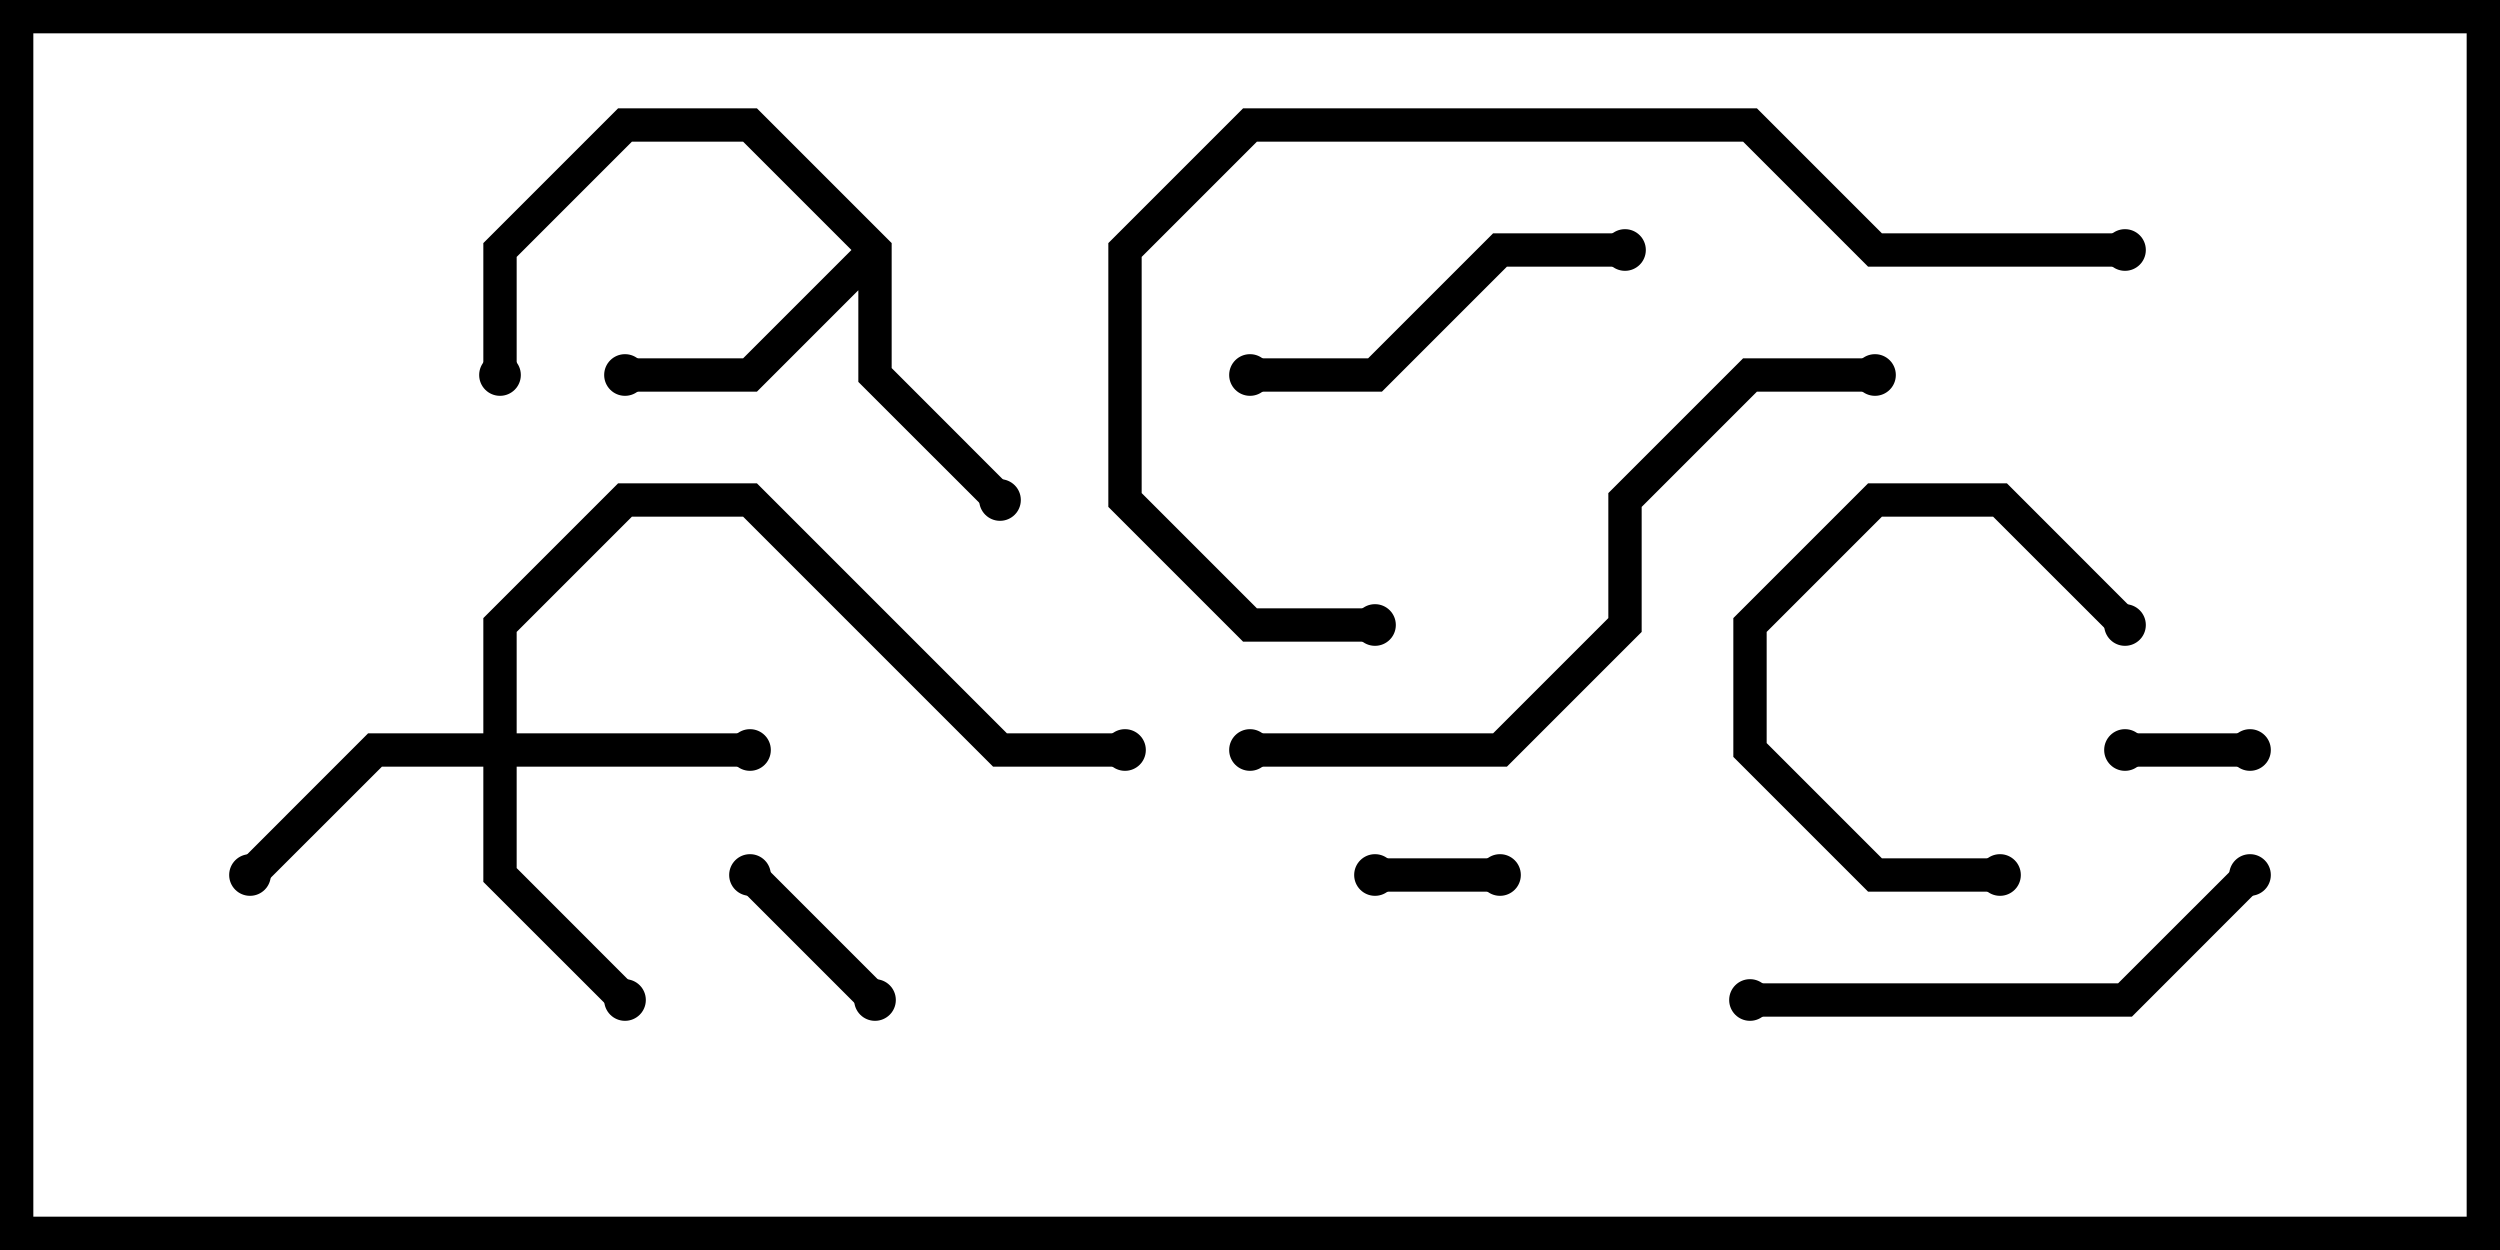 <svg version="1.1" width="30" height="15" xmlns="http://www.w3.org/2000/svg"><path d="M10.7,2.917L10.7,4.417L12.141,5.859L11.859,6.141L10.3,4.583L10.3,3.483L9.083,4.7L7.5,4.7L7.5,4.3L8.917,4.3L10.217,3L8.917,1.7L7.583,1.7L6.2,3.083L6.2,4.5L5.8,4.5L5.8,2.917L7.417,1.3L9.083,1.3z" stroke="none"/><path d="M5.8,8.8L5.8,7.417L7.417,5.8L9.083,5.8L12.083,8.8L13.5,8.8L13.5,9.2L11.917,9.2L8.917,6.2L7.583,6.2L6.2,7.583L6.2,8.8L9,8.8L9,9.2L6.2,9.2L6.2,10.417L7.641,11.859L7.359,12.141L5.8,10.583L5.8,9.2L4.583,9.2L3.141,10.641L2.859,10.359L4.417,8.8z" stroke="none"/><path d="M16.5,10.7L16.5,10.3L18,10.3L18,10.7z" stroke="none"/><path d="M27,8.8L27,9.2L25.5,9.2L25.5,8.8z" stroke="none"/><path d="M10.641,11.859L10.359,12.141L8.859,10.641L9.141,10.359z" stroke="none"/><path d="M24,10.3L24,10.7L22.417,10.7L20.8,9.083L20.8,7.417L22.417,5.8L24.083,5.8L25.641,7.359L25.359,7.641L23.917,6.2L22.583,6.2L21.2,7.583L21.2,8.917L22.583,10.3z" stroke="none"/><path d="M19.5,2.8L19.5,3.2L18.083,3.2L16.583,4.7L15,4.7L15,4.3L16.417,4.3L17.917,2.8z" stroke="none"/><path d="M21,12.2L21,11.8L25.417,11.8L26.859,10.359L27.141,10.641L25.583,12.2z" stroke="none"/><path d="M22.5,4.3L22.5,4.7L21.083,4.7L19.7,6.083L19.7,7.583L18.083,9.2L15,9.2L15,8.8L17.917,8.8L19.3,7.417L19.3,5.917L20.917,4.3z" stroke="none"/><path d="M25.5,2.8L25.5,3.2L22.417,3.2L20.917,1.7L15.083,1.7L13.7,3.083L13.7,5.917L15.083,7.3L16.5,7.3L16.5,7.7L14.917,7.7L13.3,6.083L13.3,2.917L14.917,1.3L21.083,1.3L22.583,2.8z" stroke="none"/><circle cx="7.5" cy="4.5" r="0.25" stroke-width="0" fill="#000" /><circle cx="12" cy="6" r="0.25" stroke-width="0" fill="#000" /><circle cx="6" cy="4.5" r="0.25" stroke-width="0" fill="#000" /><circle cx="9" cy="9" r="0.25" stroke-width="0" fill="#000" /><circle cx="7.5" cy="12" r="0.25" stroke-width="0" fill="#000" /><circle cx="3" cy="10.5" r="0.25" stroke-width="0" fill="#000" /><circle cx="13.5" cy="9" r="0.25" stroke-width="0" fill="#000" /><circle cx="16.5" cy="10.5" r="0.25" stroke-width="0" fill="#000" /><circle cx="18" cy="10.5" r="0.25" stroke-width="0" fill="#000" /><circle cx="27" cy="9" r="0.25" stroke-width="0" fill="#000" /><circle cx="25.5" cy="9" r="0.25" stroke-width="0" fill="#000" /><circle cx="10.5" cy="12" r="0.25" stroke-width="0" fill="#000" /><circle cx="9" cy="10.5" r="0.25" stroke-width="0" fill="#000" /><circle cx="24" cy="10.5" r="0.25" stroke-width="0" fill="#000" /><circle cx="25.5" cy="7.5" r="0.25" stroke-width="0" fill="#000" /><circle cx="19.5" cy="3" r="0.25" stroke-width="0" fill="#000" /><circle cx="15" cy="4.5" r="0.25" stroke-width="0" fill="#000" /><circle cx="21" cy="12" r="0.25" stroke-width="0" fill="#000" /><circle cx="27" cy="10.5" r="0.25" stroke-width="0" fill="#000" /><circle cx="22.5" cy="4.5" r="0.25" stroke-width="0" fill="#000" /><circle cx="15" cy="9" r="0.25" stroke-width="0" fill="#000" /><circle cx="25.5" cy="3" r="0.25" stroke-width="0" fill="#000" /><circle cx="16.5" cy="7.5" r="0.25" stroke-width="0" fill="#000" /><rect x="0" y="0" width="30" height="15" stroke-width="0.8" stroke="#000" fill="none" /></svg>